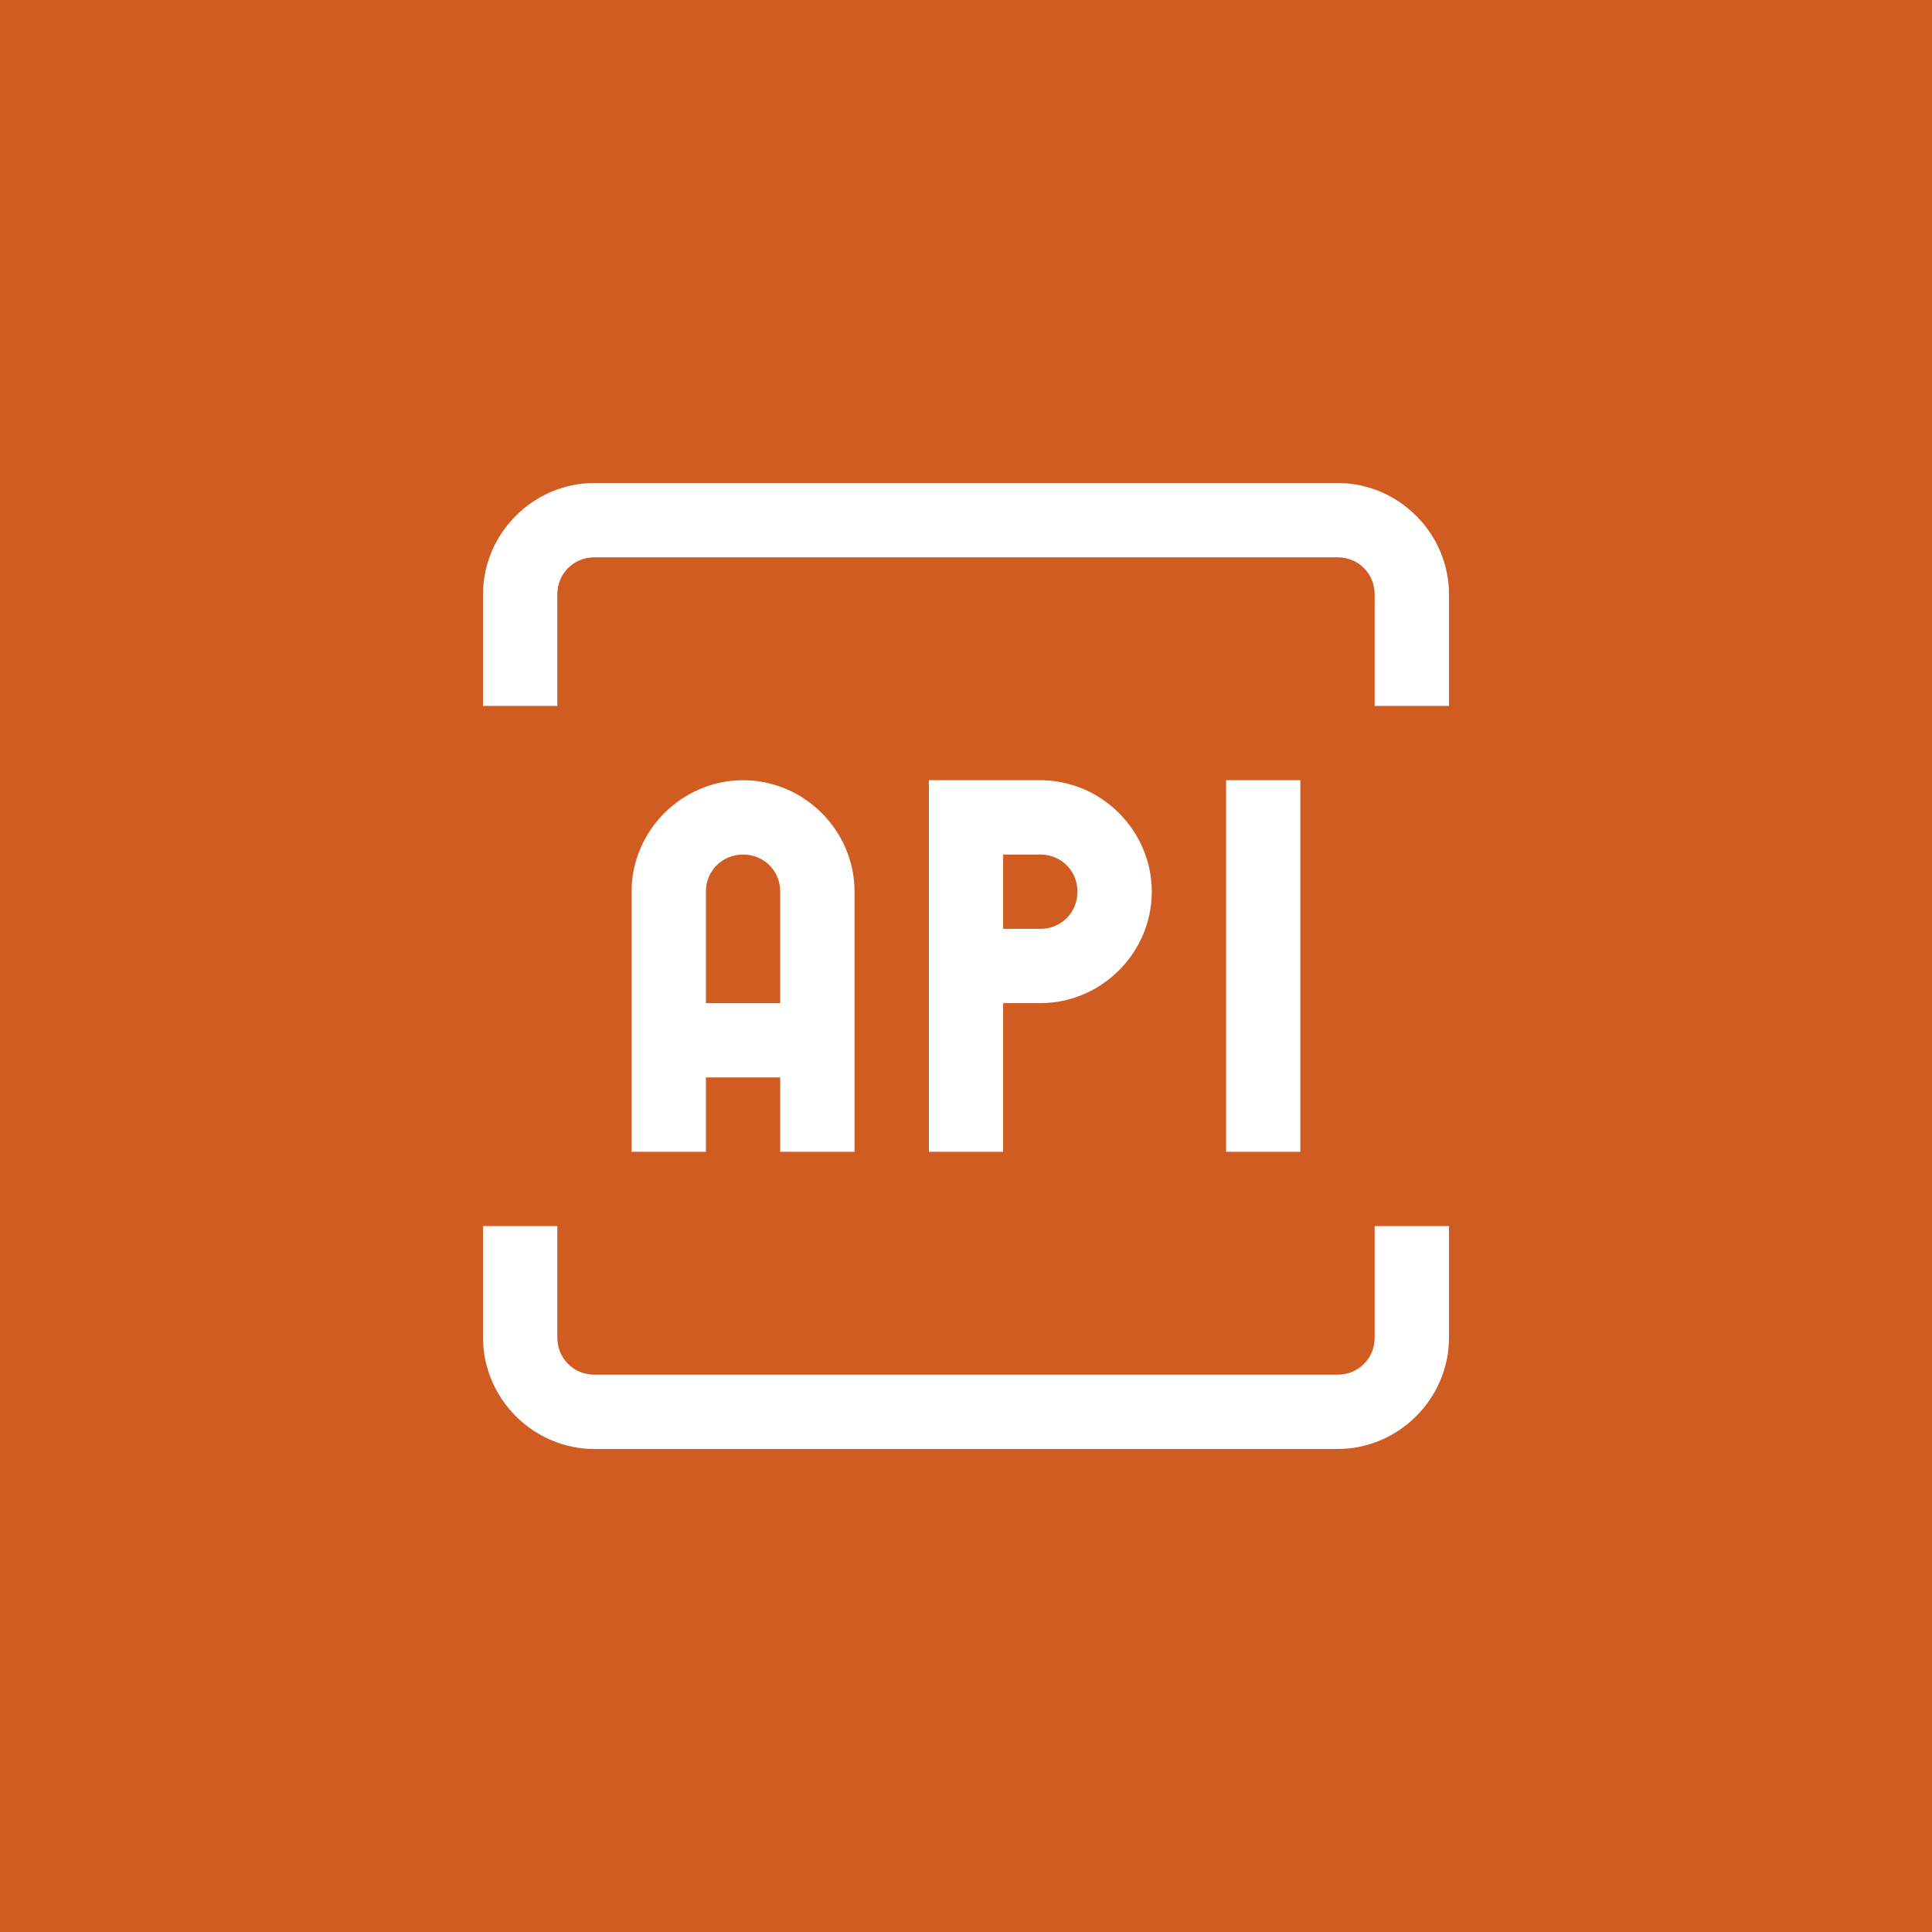 <svg width="32" height="32" viewBox="0 0 32 32" fill="none" xmlns="http://www.w3.org/2000/svg">
<rect width="32" height="32" fill="#D15C22"/>
<path d="M9.846 8C8.834 8 8 8.834 8 9.846V11.692H9.231V9.846C9.231 9.5 9.5 9.231 9.846 9.231H22.154C22.5 9.231 22.769 9.5 22.769 9.846V11.692H24V9.846C24 8.834 23.166 8 22.154 8H9.846ZM12.308 12.923C11.295 12.923 10.461 13.757 10.461 14.769V19.077H11.692V17.846H12.923V19.077H14.154V14.769C14.154 13.757 13.32 12.923 12.308 12.923ZM15.385 12.923V19.077H16.615V16.615H17.231C18.243 16.615 19.077 15.782 19.077 14.769C19.077 13.757 18.243 12.923 17.231 12.923H16.615H15.846H15.385ZM20.308 12.923V19.077H21.538V12.923H20.308ZM12.308 14.154C12.654 14.154 12.923 14.423 12.923 14.769V16.615H11.692V14.769C11.692 14.423 11.961 14.154 12.308 14.154ZM16.615 14.154H17.231C17.577 14.154 17.846 14.423 17.846 14.769C17.846 15.116 17.577 15.385 17.231 15.385H16.615V14.154ZM8 20.308V22.154C8 23.166 8.834 24 9.846 24H22.154C23.166 24 24 23.166 24 22.154V20.308H22.769V22.154C22.769 22.5 22.5 22.769 22.154 22.769H9.846C9.5 22.769 9.231 22.5 9.231 22.154V20.308H8Z" fill="white"/>
</svg>
